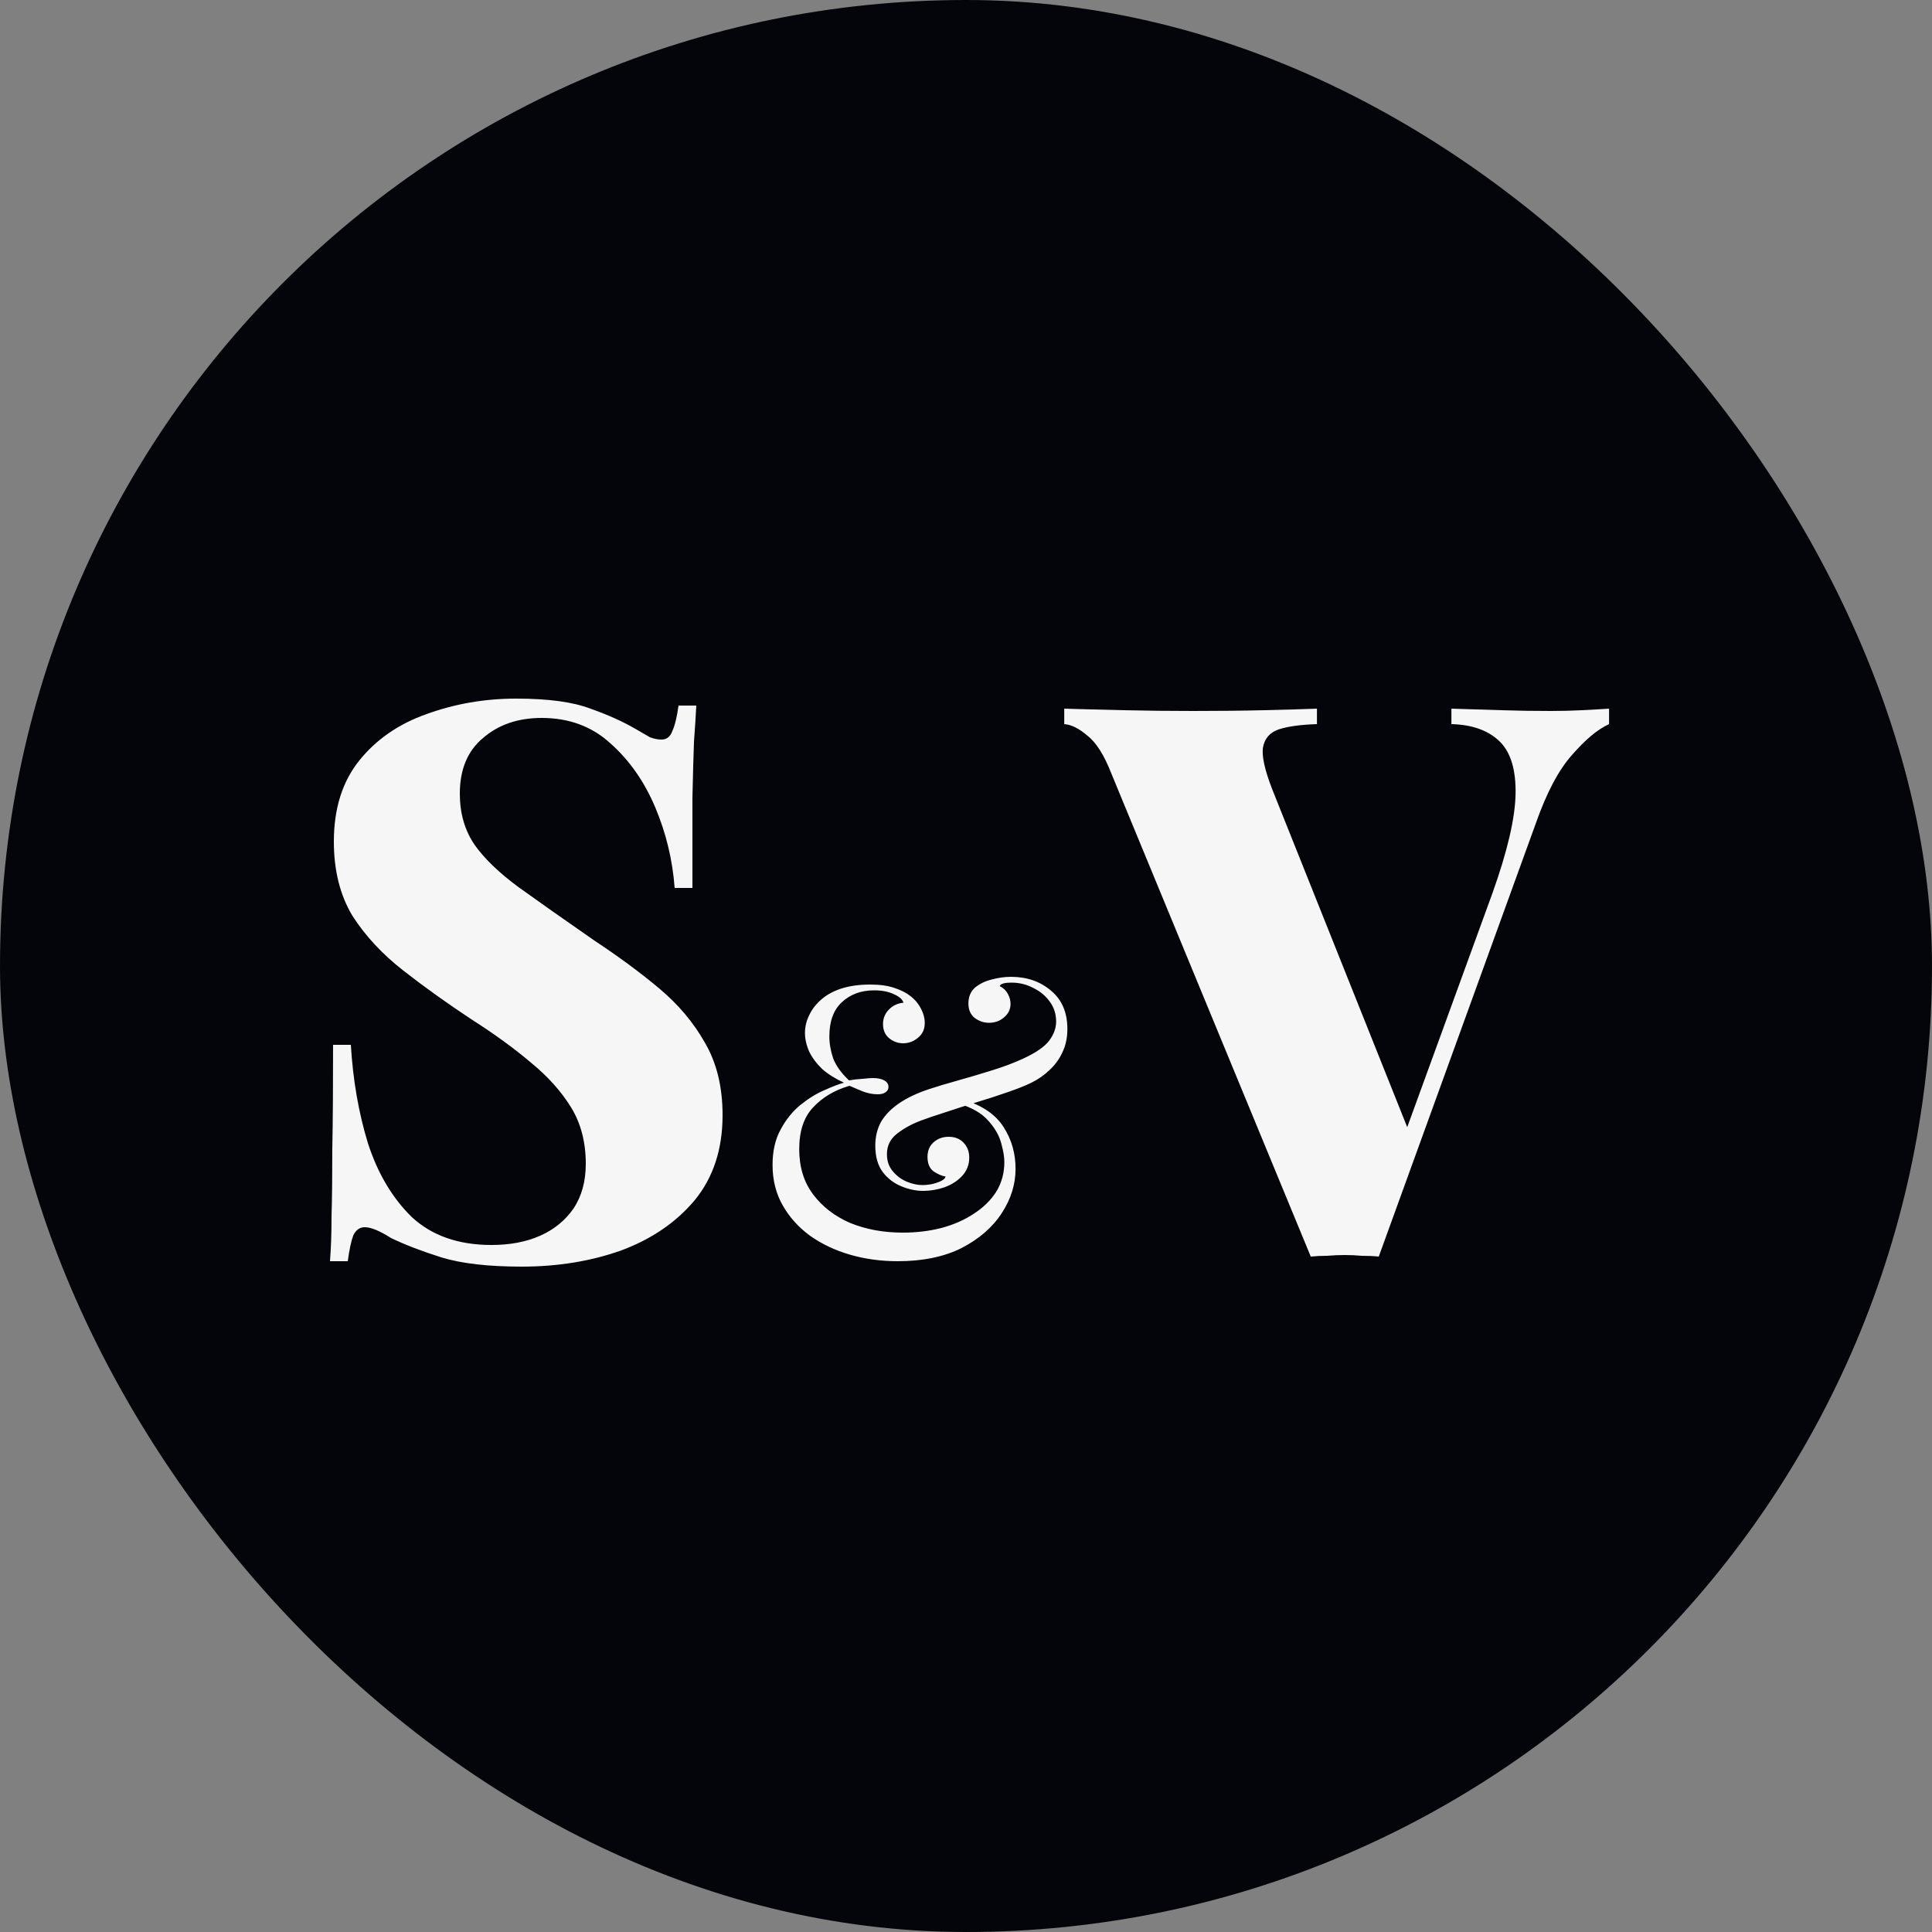 <svg width="40" height="40" viewBox="0 0 40 40" fill="none" xmlns="http://www.w3.org/2000/svg">
<rect x="0" y="0" width="40" height="40" fill="#808080" stroke="none"/>
<rect width="40" height="40" rx="20" fill="#04050A"/>
<path d="M10.688 14.464C11.349 14.464 11.861 14.533 12.224 14.672C12.587 14.8 12.896 14.939 13.152 15.088C13.28 15.163 13.381 15.221 13.456 15.264C13.541 15.296 13.621 15.312 13.696 15.312C13.803 15.312 13.877 15.253 13.92 15.136C13.973 15.019 14.016 14.843 14.048 14.608H14.416C14.405 14.821 14.389 15.072 14.368 15.36C14.357 15.648 14.347 16.032 14.336 16.512C14.336 16.981 14.336 17.605 14.336 18.384H13.968C13.925 17.808 13.792 17.253 13.568 16.72C13.344 16.187 13.035 15.744 12.64 15.392C12.256 15.04 11.781 14.864 11.216 14.864C10.725 14.864 10.32 15.003 10 15.28C9.68 15.547 9.52 15.931 9.52 16.432C9.52 16.837 9.621 17.189 9.824 17.488C10.027 17.776 10.331 18.069 10.736 18.368C11.152 18.667 11.675 19.035 12.304 19.472C12.805 19.803 13.253 20.133 13.648 20.464C14.043 20.795 14.357 21.168 14.592 21.584C14.837 22 14.96 22.501 14.96 23.088C14.96 23.792 14.768 24.379 14.384 24.848C14 25.307 13.493 25.653 12.864 25.888C12.235 26.112 11.547 26.224 10.8 26.224C10.107 26.224 9.552 26.16 9.136 26.032C8.731 25.904 8.384 25.771 8.096 25.632C7.861 25.483 7.68 25.408 7.552 25.408C7.445 25.408 7.365 25.467 7.312 25.584C7.269 25.701 7.232 25.877 7.2 26.112H6.832C6.853 25.845 6.864 25.536 6.864 25.184C6.875 24.821 6.88 24.357 6.88 23.792C6.891 23.227 6.896 22.507 6.896 21.632H7.264C7.307 22.357 7.424 23.035 7.616 23.664C7.819 24.293 8.123 24.805 8.528 25.2C8.944 25.584 9.493 25.776 10.176 25.776C10.56 25.776 10.896 25.712 11.184 25.584C11.472 25.456 11.701 25.269 11.872 25.024C12.043 24.768 12.128 24.459 12.128 24.096C12.128 23.648 12.027 23.259 11.824 22.928C11.621 22.597 11.344 22.288 10.992 22C10.64 21.701 10.229 21.403 9.76 21.104C9.259 20.773 8.789 20.437 8.352 20.096C7.915 19.755 7.563 19.376 7.296 18.96C7.04 18.533 6.912 18.021 6.912 17.424C6.912 16.741 7.088 16.181 7.44 15.744C7.792 15.307 8.256 14.987 8.832 14.784C9.419 14.571 10.037 14.464 10.688 14.464ZM18.018 20.384C18.221 20.384 18.389 20.408 18.523 20.456C18.656 20.499 18.765 20.555 18.851 20.624C18.92 20.677 18.976 20.736 19.018 20.8C19.061 20.864 19.093 20.928 19.114 20.992C19.136 21.056 19.146 21.117 19.146 21.176C19.146 21.309 19.099 21.413 19.003 21.488C18.912 21.563 18.811 21.6 18.698 21.6C18.592 21.6 18.496 21.565 18.41 21.496C18.325 21.427 18.282 21.328 18.282 21.2C18.282 21.083 18.323 20.984 18.402 20.904C18.483 20.819 18.584 20.771 18.706 20.76C18.685 20.691 18.619 20.632 18.506 20.584C18.4 20.531 18.264 20.504 18.099 20.504C17.826 20.504 17.602 20.587 17.427 20.752C17.256 20.912 17.171 21.147 17.171 21.456C17.171 21.605 17.197 21.757 17.25 21.912C17.309 22.067 17.419 22.219 17.578 22.368C17.669 22.352 17.762 22.341 17.858 22.336C17.954 22.325 18.026 22.32 18.075 22.32C18.171 22.32 18.248 22.336 18.306 22.368C18.365 22.4 18.395 22.445 18.395 22.504C18.395 22.552 18.373 22.589 18.331 22.616C18.293 22.643 18.24 22.656 18.171 22.656C18.069 22.656 17.962 22.635 17.851 22.592C17.738 22.544 17.651 22.507 17.587 22.48C17.277 22.571 17.026 22.72 16.834 22.928C16.642 23.131 16.547 23.419 16.547 23.792C16.547 24.16 16.642 24.472 16.834 24.728C17.026 24.984 17.282 25.181 17.602 25.32C17.928 25.453 18.291 25.52 18.691 25.52C18.973 25.52 19.24 25.488 19.491 25.424C19.747 25.355 19.971 25.256 20.163 25.128C20.36 25 20.515 24.848 20.627 24.672C20.738 24.491 20.794 24.285 20.794 24.056C20.794 23.955 20.773 23.827 20.73 23.672C20.688 23.512 20.6 23.357 20.466 23.208C20.333 23.053 20.128 22.933 19.851 22.848L19.947 22.768C20.336 22.885 20.613 23.075 20.779 23.336C20.944 23.592 21.026 23.88 21.026 24.2C21.026 24.52 20.93 24.827 20.738 25.12C20.547 25.413 20.269 25.653 19.907 25.84C19.544 26.021 19.104 26.112 18.587 26.112C18.24 26.112 17.909 26.067 17.595 25.976C17.285 25.885 17.011 25.755 16.77 25.584C16.53 25.408 16.341 25.197 16.203 24.952C16.064 24.707 15.995 24.429 15.995 24.12C15.995 23.832 16.05 23.587 16.163 23.384C16.274 23.176 16.413 23.005 16.578 22.872C16.744 22.739 16.909 22.637 17.075 22.568C17.24 22.493 17.373 22.443 17.474 22.416C17.299 22.336 17.149 22.243 17.026 22.136C16.909 22.024 16.819 21.904 16.755 21.776C16.696 21.643 16.666 21.512 16.666 21.384C16.666 21.256 16.696 21.133 16.755 21.016C16.813 20.893 16.898 20.784 17.011 20.688C17.122 20.592 17.261 20.517 17.427 20.464C17.597 20.411 17.794 20.384 18.018 20.384ZM20.93 20.224C21.261 20.224 21.538 20.32 21.762 20.512C21.986 20.699 22.099 20.963 22.099 21.304C22.099 21.485 22.064 21.648 21.994 21.792C21.93 21.931 21.84 22.053 21.723 22.16C21.61 22.267 21.483 22.355 21.338 22.424C21.216 22.483 21.053 22.547 20.851 22.616C20.653 22.685 20.44 22.755 20.21 22.824C19.986 22.893 19.77 22.963 19.562 23.032C19.36 23.096 19.195 23.152 19.067 23.2C18.869 23.275 18.701 23.368 18.562 23.48C18.429 23.587 18.363 23.725 18.363 23.896C18.363 24.035 18.402 24.152 18.483 24.248C18.562 24.344 18.659 24.416 18.77 24.464C18.888 24.512 18.997 24.536 19.099 24.536C19.146 24.536 19.205 24.531 19.274 24.52C19.349 24.504 19.416 24.483 19.474 24.456C19.533 24.429 19.568 24.397 19.578 24.36C19.493 24.344 19.408 24.307 19.323 24.248C19.242 24.184 19.203 24.085 19.203 23.952C19.203 23.824 19.245 23.723 19.331 23.648C19.416 23.573 19.52 23.536 19.642 23.536C19.77 23.536 19.872 23.576 19.947 23.656C20.026 23.736 20.067 23.84 20.067 23.968C20.067 24.117 20.016 24.245 19.915 24.352C19.819 24.453 19.696 24.531 19.547 24.584C19.402 24.632 19.259 24.656 19.114 24.656C18.965 24.656 18.813 24.624 18.659 24.56C18.504 24.496 18.376 24.397 18.274 24.264C18.173 24.125 18.122 23.944 18.122 23.72C18.122 23.533 18.163 23.368 18.242 23.224C18.328 23.08 18.453 22.952 18.619 22.84C18.784 22.728 18.986 22.632 19.227 22.552C19.387 22.499 19.581 22.44 19.811 22.376C20.04 22.312 20.274 22.243 20.515 22.168C20.76 22.093 20.981 22.011 21.178 21.92C21.445 21.797 21.627 21.672 21.723 21.544C21.819 21.416 21.866 21.285 21.866 21.152C21.866 20.997 21.824 20.861 21.738 20.744C21.653 20.621 21.538 20.525 21.395 20.456C21.256 20.381 21.104 20.344 20.939 20.344C20.875 20.344 20.821 20.349 20.779 20.36C20.736 20.371 20.709 20.389 20.698 20.416C20.773 20.453 20.829 20.507 20.866 20.576C20.904 20.645 20.922 20.715 20.922 20.784C20.922 20.896 20.877 20.989 20.787 21.064C20.701 21.139 20.597 21.176 20.474 21.176C20.373 21.176 20.277 21.144 20.186 21.08C20.096 21.011 20.05 20.909 20.05 20.776C20.05 20.637 20.096 20.528 20.186 20.448C20.282 20.368 20.397 20.312 20.53 20.28C20.669 20.243 20.802 20.224 20.93 20.224ZM33.314 14.672V14.992C33.079 15.099 32.823 15.312 32.546 15.632C32.269 15.941 32.018 16.416 31.794 17.056L28.546 26.016C28.439 26.005 28.322 26 28.194 26C28.076 25.989 27.959 25.984 27.842 25.984C27.724 25.984 27.602 25.989 27.474 26C27.357 26 27.244 26.005 27.138 26.016L23.01 16.016C22.86 15.632 22.695 15.371 22.514 15.232C22.343 15.083 22.183 15.003 22.034 14.992V14.672C22.386 14.683 22.797 14.693 23.266 14.704C23.746 14.715 24.226 14.72 24.706 14.72C25.229 14.72 25.714 14.715 26.162 14.704C26.62 14.693 26.988 14.683 27.266 14.672V14.992C26.924 15.003 26.658 15.04 26.466 15.104C26.285 15.168 26.178 15.296 26.146 15.488C26.125 15.669 26.189 15.952 26.338 16.336L29.234 23.584L28.882 24.032L30.898 18.496C31.207 17.632 31.367 16.949 31.378 16.448C31.389 15.936 31.276 15.568 31.042 15.344C30.807 15.12 30.477 15.003 30.05 14.992V14.672C30.434 14.683 30.78 14.693 31.09 14.704C31.41 14.715 31.746 14.72 32.098 14.72C32.322 14.72 32.541 14.715 32.754 14.704C32.967 14.693 33.154 14.683 33.314 14.672Z" fill="#F6F6F6"/>
</svg>

